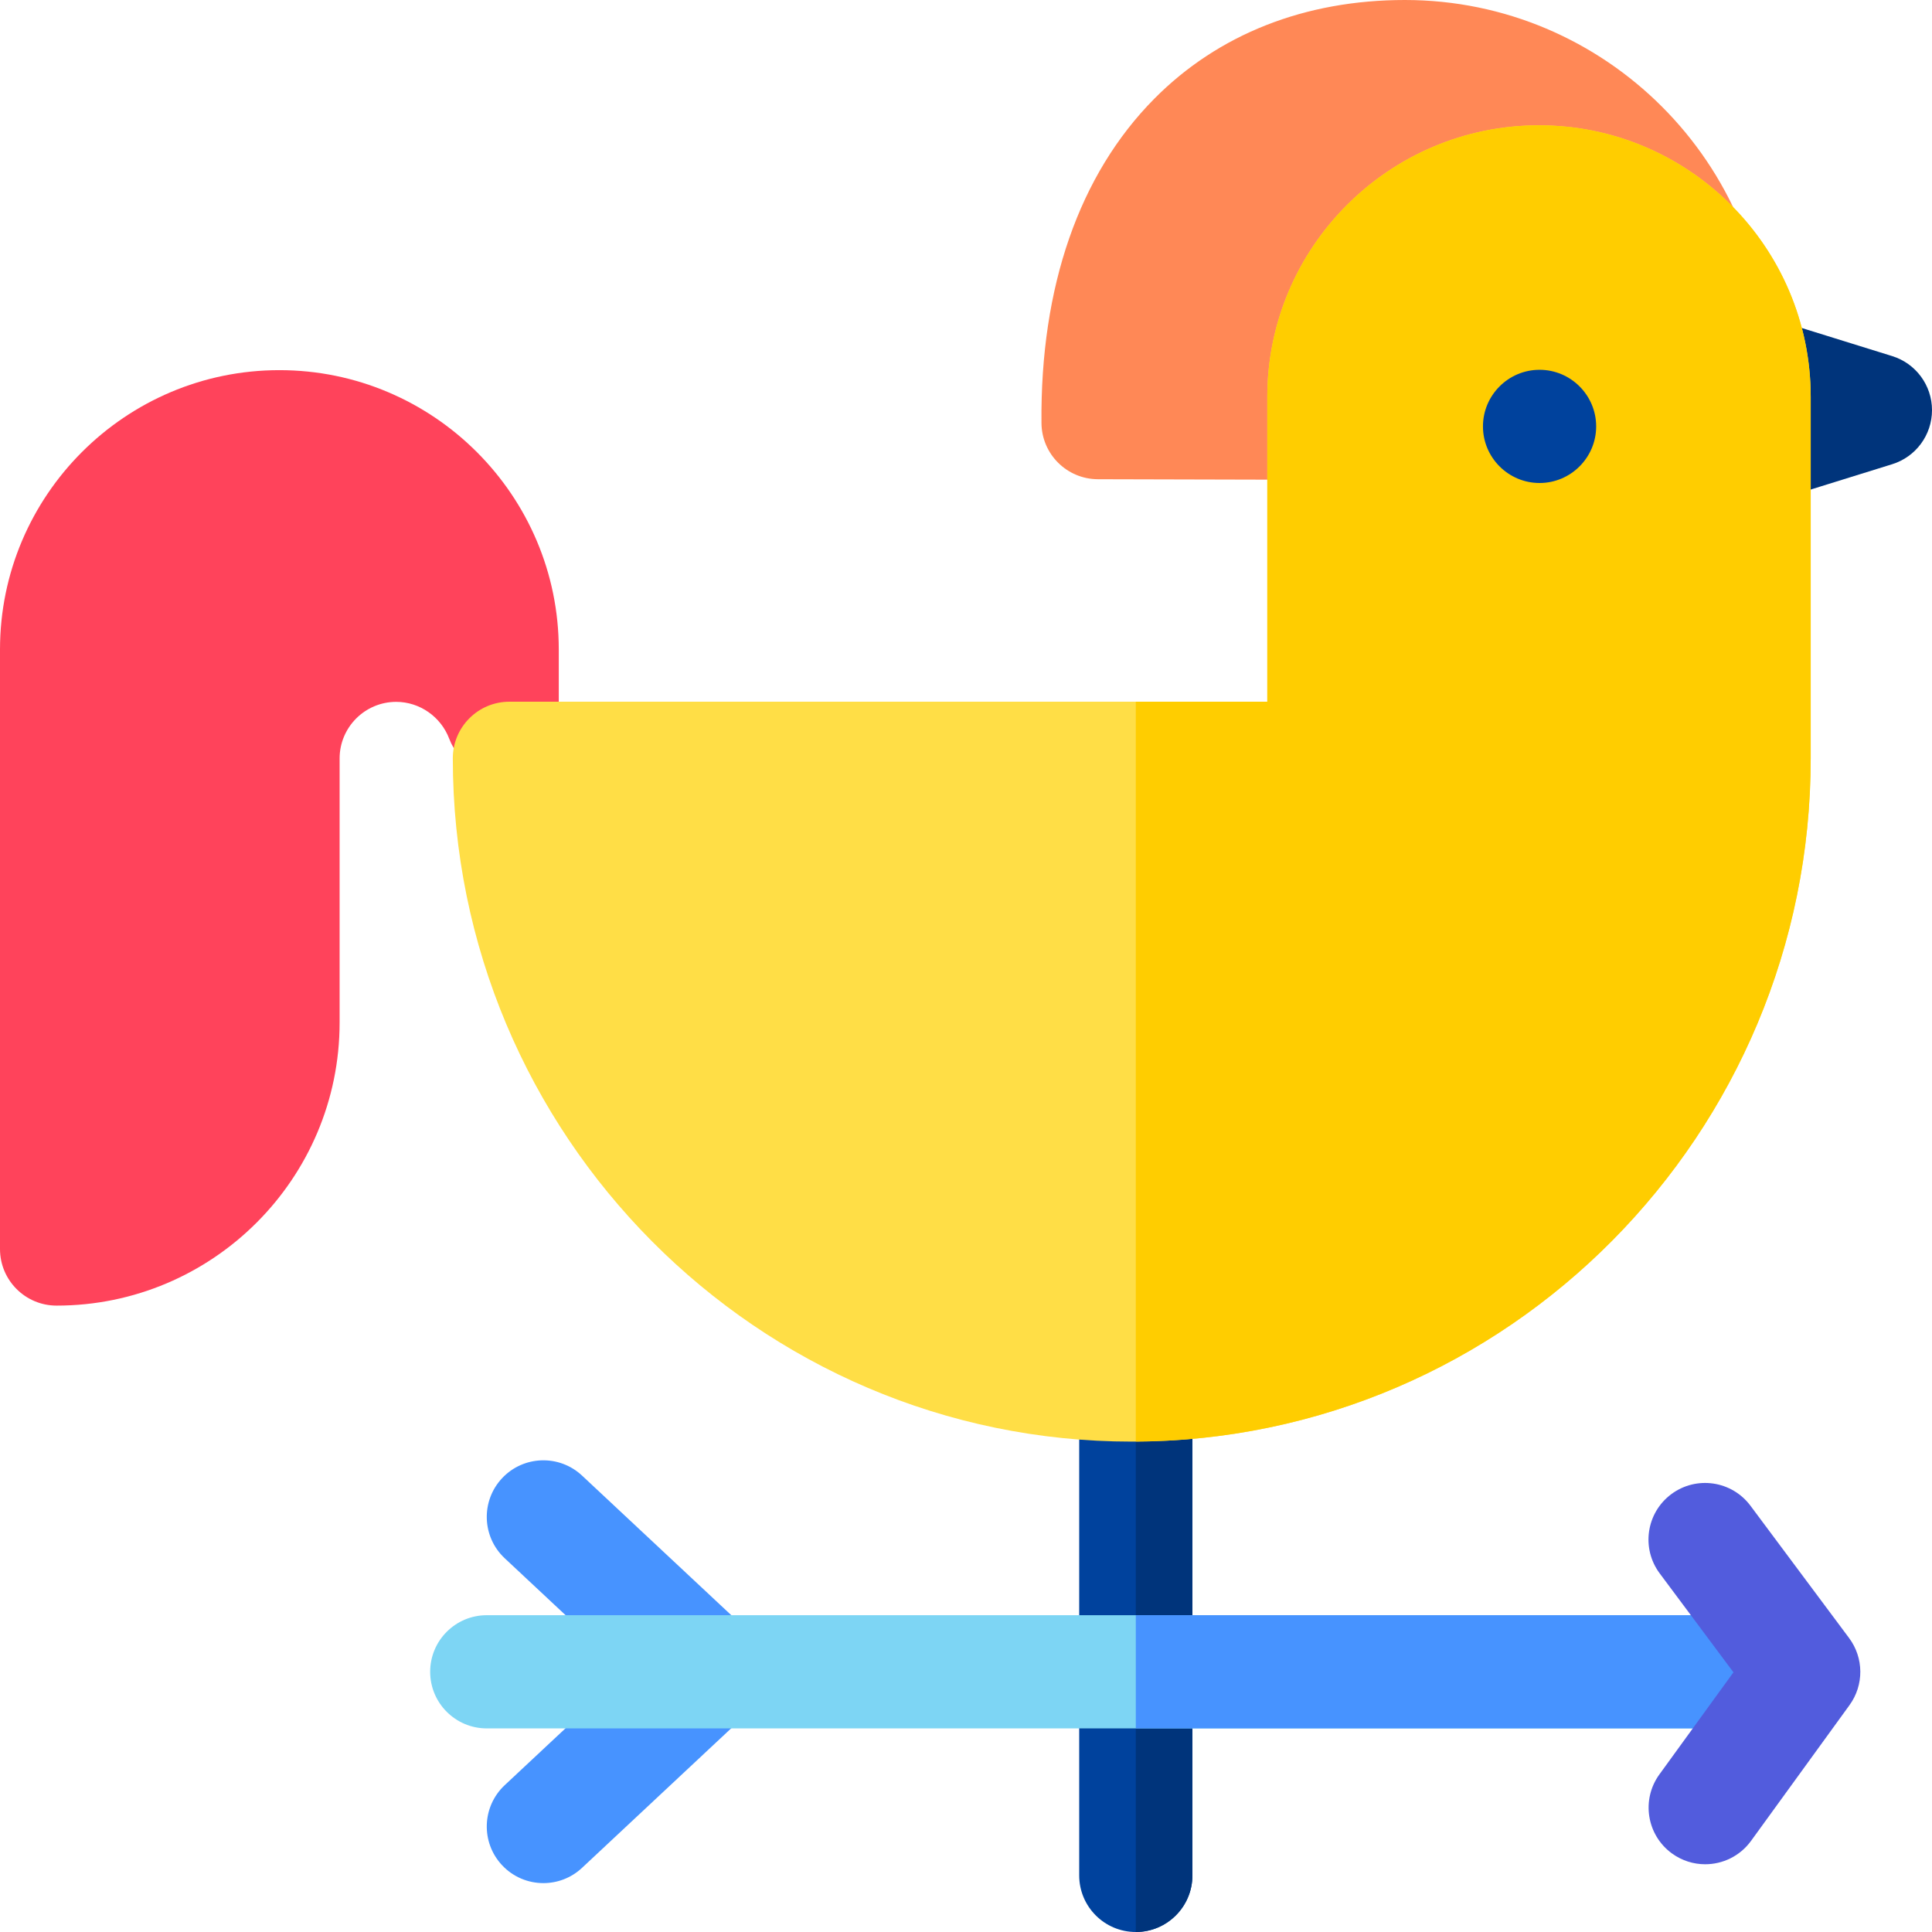 <svg id="Layer_1" enable-background="new 0 0 512 512" height="512" viewBox="0 0 512 512" width="512" xmlns="http://www.w3.org/2000/svg"><g><path d="m202.48 446.423c.018-.076.031-.152.048-.228.08-.374.15-.749.201-1.127.021-.148.033-.296.049-.444.032-.306.061-.611.075-.918.011-.228.009-.455.01-.683 0-.228.001-.455-.01-.683-.013-.307-.042-.612-.075-.918-.016-.148-.029-.297-.049-.444-.051-.378-.121-.753-.201-1.127-.016-.076-.03-.152-.048-.228-.1-.435-.222-.866-.362-1.292-.005-.015-.009-.031-.015-.046-.661-1.998-1.74-3.893-3.272-5.531-.422-.451-.872-.86-1.333-1.248l-43.251-40.459c-6.051-5.66-15.542-5.344-21.201.707-5.659 6.05-5.343 15.542.707 21.201l32.144 30.069-32.144 30.069c-6.05 5.659-6.366 15.151-.707 21.201 2.953 3.157 6.95 4.753 10.957 4.753 3.672 0 7.352-1.34 10.244-4.046l43.238-40.447c.467-.391.92-.804 1.347-1.26 1.532-1.638 2.611-3.532 3.272-5.53.005-.016.01-.031.015-.047.139-.429.261-.859.361-1.294z" fill="#4793ff"/><g><path d="m15 346c-8.284 0-15-6.716-15-15v-158.868c0-40.826 33.214-74.04 74.04-74.04s74.04 33.214 74.04 74.04v18.338c0 7.245-5.178 13.454-12.305 14.756-7.117 1.303-14.165-2.675-16.727-9.453-2.208-5.846-7.855-9.773-14.048-9.773-8.271 0-15 6.729-15 15v70c0 41.355-33.645 75-75 75z" fill="#ff435b"/></g><g><path d="m469.022 132.393c-3.163 0-6.286-1-8.896-2.922-3.839-2.827-6.105-7.311-6.105-12.078v-17.393c0-4.768 2.267-9.251 6.105-12.079 3.841-2.827 8.797-3.659 13.347-2.246l27.979 8.696c6.273 1.95 10.548 7.755 10.548 14.324s-4.274 12.375-10.547 14.324l-27.979 8.697c-1.459.454-2.96.677-4.452.677z" fill="#00347b"/></g><g><path d="m300.999 512c-8.284 0-15-6.716-15-15v-148c0-8.284 6.716-15 15-15s15 6.716 15 15v148c0 8.284-6.716 15-15 15z" fill="#00429d"/></g><path d="m300.999 334v178c8.284 0 15-6.716 15-15v-148c0-8.284-6.716-15-15-15z" fill="#00347b"/><g><path d="m452.096 127.408c-.014 0-.025 0-.039 0l-161.095-.408c-8.214-.021-14.884-6.645-14.961-14.859-.341-36.156 9.994-65.88 29.886-85.96 16.967-17.128 39.941-26.181 66.437-26.181 53.132 0 96.357 43.226 96.357 96.357 0 6.378-.632 12.769-1.879 18.995-1.403 7.012-7.56 12.056-14.706 12.056z" fill="#ff8856"/></g><g><path d="m472.999 458.045h-344c-8.284 0-15-6.716-15-15s6.716-15 15-15h344c8.284 0 15 6.716 15 15s-6.716 15-15 15z" fill="#7dd5f4"/></g><g><path d="m299.929 382.041c-99.213 0-179.929-81.233-179.929-181.081 0-8.284 6.716-15 15-15h200.847v-80.747c0-39.704 32.302-72.006 72.006-72.006 39.703 0 72.005 32.302 72.005 72.006v95.747c-.001 99.848-80.716 181.081-179.929 181.081z" fill="#ffde46"/></g><path d="m407.853 33.208c-39.704 0-72.006 32.302-72.006 72.006v80.747h-34.848v196.066c98.721-.583 178.858-81.579 178.858-181.066v-95.747c0-39.705-32.301-72.006-72.004-72.006z" fill="#ffcd00"/><path clip-rule="evenodd" d="m408 128c8.262 0 15-6.739 15-15 0-8.262-6.739-15-15-15-8.262 0-15 6.738-15 15s6.738 15 15 15z" fill="#00429d" fill-rule="evenodd"/><path d="m472.999 428.045h-172v30h172c8.284 0 15-6.716 15-15s-6.716-15-15-15z" fill="#4793ff"/><g><path d="m451.887 494.046c-3.053 0-6.134-.929-8.794-2.859-6.706-4.864-8.199-14.243-3.336-20.949l19.625-27.056-19.543-26.217c-4.951-6.642-3.58-16.04 3.062-20.991s16.039-3.581 20.991 3.062l26.135 35.06c3.922 5.261 3.969 12.46.116 17.772l-26.101 35.984c-2.935 4.045-7.513 6.194-12.155 6.194z" fill="#525cdd"/></g></g></svg>
